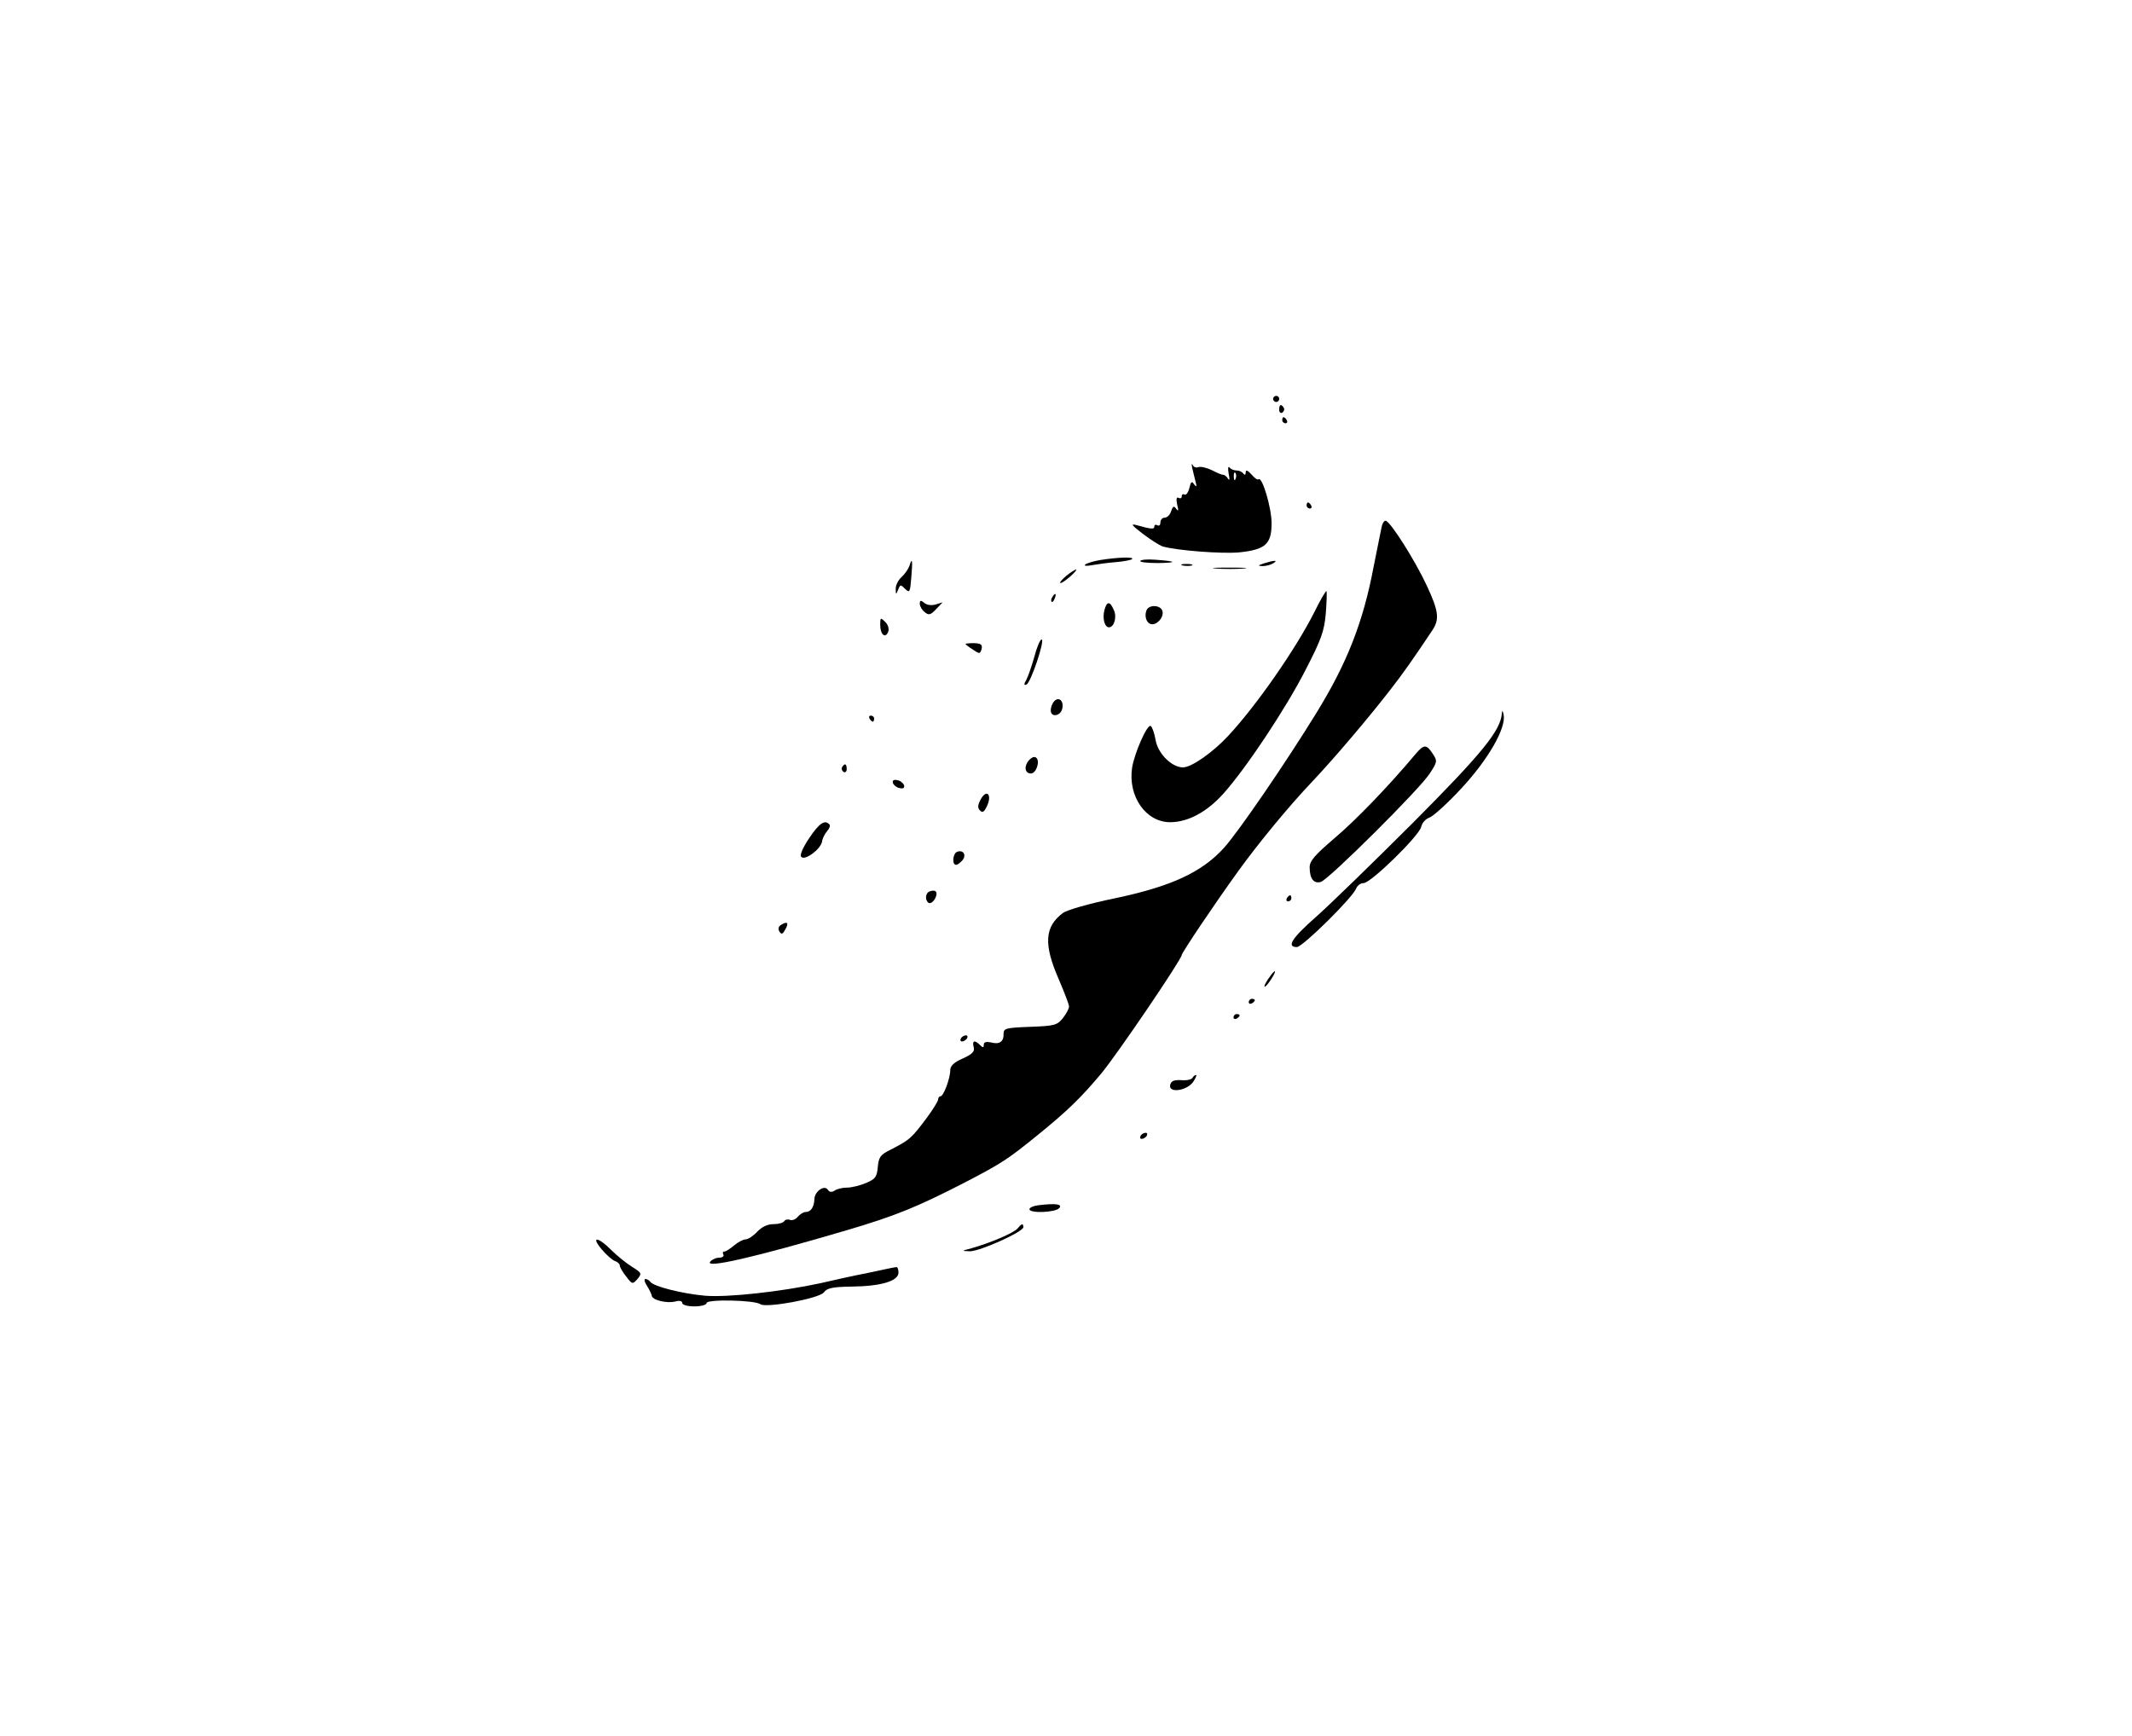 <?xml version="1.0" standalone="no"?>
<!DOCTYPE svg PUBLIC "-//W3C//DTD SVG 20010904//EN"
 "http://www.w3.org/TR/2001/REC-SVG-20010904/DTD/svg10.dtd">
<svg version="1.0" xmlns="http://www.w3.org/2000/svg"
 width="700pt" height="570pt" viewBox="0 0 700 570"
 preserveAspectRatio="xMidYMid meet">

<g transform="translate(0,570) scale(0.1,-0.1)"
fill="#000000" stroke="none">
<path d="M4180 4390 c0 -5 5 -10 10 -10 6 0 10 5 10 10 0 6 -4 10 -10 10 -5 0
-10 -4 -10 -10z"/>
<path d="M4200 4354 c0 -8 5 -12 10 -9 6 4 8 11 5 16 -9 14 -15 11 -15 -7z"/>
<path d="M4210 4320 c0 -5 5 -10 11 -10 5 0 7 5 4 10 -3 6 -8 10 -11 10 -2 0
-4 -4 -4 -10z"/>
<path d="M3914 4165 c3 -11 7 -31 11 -45 5 -18 4 -21 -4 -11 -8 12 -11 10 -16
-12 -4 -15 -11 -24 -16 -21 -5 3 -9 0 -9 -6 0 -6 -5 -8 -10 -5 -7 4 -9 -3 -5
-22 5 -19 4 -24 -3 -14 -8 11 -11 9 -17 -8 -3 -11 -13 -21 -21 -21 -8 0 -14
-7 -14 -16 0 -8 -4 -12 -10 -9 -5 3 -10 2 -10 -4 0 -10 -10 -9 -60 5 -19 5
-13 -2 21 -28 26 -20 55 -38 65 -42 47 -14 195 -25 252 -20 87 9 107 27 107
96 0 50 -31 155 -43 144 -3 -3 -13 4 -23 16 -13 14 -19 16 -19 7 0 -9 -3 -10
-8 -4 -4 6 -14 10 -22 10 -8 0 -19 4 -23 10 -5 5 -6 -3 -3 -20 4 -19 3 -25 -2
-17 -5 8 -12 13 -16 13 -3 -1 -20 6 -37 15 -17 8 -37 13 -44 10 -8 -3 -16 0
-19 7 -3 7 -4 3 -2 -8z m143 -37 c-3 -8 -6 -5 -6 6 -1 11 2 17 5 13 3 -3 4
-12 1 -19z"/>
<path d="M4290 4040 c0 -5 5 -10 11 -10 5 0 7 5 4 10 -3 6 -8 10 -11 10 -2 0
-4 -4 -4 -10z"/>
<path d="M4536 3968 c-3 -13 -14 -71 -26 -129 -34 -181 -87 -317 -189 -482
-97 -158 -257 -392 -303 -442 -73 -80 -173 -126 -358 -165 -83 -17 -156 -38
-170 -48 -60 -45 -64 -102 -15 -215 19 -44 35 -86 35 -92 0 -7 -9 -24 -20 -38
-19 -24 -28 -26 -108 -29 -80 -3 -87 -5 -87 -23 1 -26 -14 -36 -42 -28 -15 3
-23 1 -23 -8 0 -10 -3 -10 -12 -1 -18 18 -27 15 -21 -7 4 -14 -5 -23 -36 -37
-28 -12 -41 -24 -41 -38 0 -27 -22 -86 -32 -86 -4 0 -8 -5 -8 -11 0 -5 -16
-31 -35 -57 -52 -70 -58 -75 -120 -107 -35 -17 -40 -25 -43 -58 -3 -32 -8 -39
-39 -52 -19 -8 -47 -15 -62 -15 -14 0 -33 -4 -41 -10 -9 -6 -17 -5 -22 3 -11
17 -43 -5 -44 -30 -1 -27 -12 -43 -28 -43 -8 0 -19 -7 -26 -15 -7 -9 -19 -14
-26 -11 -7 3 -16 1 -19 -4 -4 -6 -20 -10 -36 -10 -19 0 -38 -9 -53 -25 -13
-14 -30 -25 -38 -25 -8 0 -25 -9 -38 -20 -13 -11 -27 -20 -32 -20 -5 0 -6 -4
-3 -10 3 -5 -3 -10 -13 -10 -11 0 -24 -6 -30 -13 -20 -24 146 14 448 103 159
47 231 76 390 158 121 63 140 76 235 153 100 81 144 124 211 204 53 64 264
375 264 389 0 7 110 171 186 276 65 90 165 212 244 295 71 75 188 213 258 304
38 49 70 94 134 190 25 37 22 63 -17 147 -38 82 -121 214 -136 214 -5 0 -11
-10 -13 -22z"/>
<path d="M3613 3861 c-24 -4 -46 -11 -50 -15 -5 -5 6 -5 22 -2 17 3 52 8 78
10 26 2 51 7 54 10 8 8 -48 6 -104 -3z"/>
<path d="M3744 3858 c-3 -4 23 -7 58 -7 66 1 62 6 -10 11 -24 2 -46 0 -48 -4z"/>
<path d="M2986 3842 c-4 -11 -15 -27 -26 -37 -11 -10 -20 -28 -19 -39 0 -19 1
-20 8 -2 7 17 8 17 23 2 15 -14 16 -11 20 37 5 58 3 68 -6 39z"/>
<path d="M4150 3850 c-21 -7 -21 -8 -5 -9 11 0 27 4 35 9 18 11 5 11 -30 0z"/>
<path d="M3883 3843 c9 -2 23 -2 30 0 6 3 -1 5 -18 5 -16 0 -22 -2 -12 -5z"/>
<path d="M3993 3833 c26 -2 67 -2 90 0 23 2 2 3 -48 3 -49 0 -68 -1 -42 -3z"/>
<path d="M3501 3809 c-13 -11 -22 -21 -20 -23 2 -3 17 7 32 20 15 13 24 24 20
24 -4 -1 -19 -10 -32 -21z"/>
<path d="M4316 3691 c-62 -123 -191 -308 -283 -407 -51 -55 -121 -104 -149
-104 -37 0 -83 46 -90 91 -4 22 -11 42 -16 45 -11 7 -53 -88 -61 -137 -14 -94
45 -179 125 -179 58 0 120 33 174 93 74 82 207 282 271 408 51 99 61 126 66
185 3 38 4 71 2 73 -2 1 -20 -29 -39 -68z"/>
<path d="M3455 3739 c-4 -6 -5 -12 -2 -15 2 -3 7 2 10 11 7 17 1 20 -8 4z"/>
<path d="M3020 3717 c0 -8 7 -20 16 -27 13 -11 19 -10 37 9 l22 23 -23 -7
c-13 -4 -29 -2 -37 5 -12 10 -15 9 -15 -3z"/>
<path d="M3626 3696 c-7 -27 1 -56 15 -56 17 0 27 34 16 57 -13 30 -23 29 -31
-1z"/>
<path d="M3764 3695 c-8 -21 2 -45 19 -45 20 0 40 27 33 45 -7 19 -45 20 -52
0z"/>
<path d="M2890 3648 c0 -32 17 -46 26 -23 4 9 0 24 -10 33 -15 15 -16 14 -16
-10z"/>
<path d="M3396 3543 c-9 -32 -21 -66 -27 -77 -8 -13 -7 -17 1 -14 14 4 62 148
50 148 -5 0 -16 -26 -24 -57z"/>
<path d="M3170 3585 c0 -1 11 -10 24 -18 22 -15 24 -15 29 2 3 14 -2 18 -24
19 -16 0 -29 -1 -29 -3z"/>
<path d="M3462 3398 c-7 -7 -12 -20 -12 -31 0 -24 33 -19 38 7 5 24 -11 39
-26 24z"/>
<path d="M4931 3357 c-4 -56 -65 -131 -291 -358 -129 -129 -272 -268 -317
-308 -82 -72 -100 -101 -65 -101 19 0 185 164 195 193 4 9 14 17 24 17 24 0
181 154 189 184 3 14 15 27 27 31 12 4 60 47 106 97 88 95 146 197 138 240 -3
15 -5 17 -6 5z"/>
<path d="M2855 3340 c3 -5 8 -10 11 -10 2 0 4 5 4 10 0 6 -5 10 -11 10 -5 0
-7 -4 -4 -10z"/>
<path d="M4647 3223 c-88 -105 -197 -218 -266 -276 -64 -55 -81 -74 -81 -95 0
-38 14 -55 37 -48 26 8 328 308 358 357 24 37 25 40 9 64 -21 32 -29 31 -57
-2z"/>
<path d="M3378 3203 c-17 -20 -13 -43 7 -43 17 0 30 39 18 51 -6 6 -15 3 -25
-8z"/>
<path d="M2765 3181 c-3 -5 -1 -12 5 -16 5 -3 10 1 10 9 0 18 -6 21 -15 7z"/>
<path d="M2932 3128 c3 -7 13 -15 22 -16 12 -3 17 1 14 10 -3 7 -13 15 -22 16
-12 3 -17 -1 -14 -10z"/>
<path d="M3220 3075 c-10 -19 -11 -28 -2 -37 8 -8 14 -4 23 16 17 37 -2 56
-21 21z"/>
<path d="M2657 2948 c-22 -33 -32 -57 -26 -62 12 -13 63 25 68 50 1 10 9 26
17 35 8 9 11 19 7 22 -15 16 -33 4 -66 -45z"/>
<path d="M3143 2903 c-15 -5 -18 -43 -4 -43 5 0 14 7 21 15 14 17 3 35 -17 28z"/>
<path d="M3053 2773 c-15 -5 -17 -29 -4 -38 6 -3 15 3 21 14 11 21 3 31 -17
24z"/>
<path d="M4225 2750 c-3 -5 -1 -10 4 -10 6 0 11 5 11 10 0 6 -2 10 -4 10 -3 0
-8 -4 -11 -10z"/>
<path d="M2563 2662 c-7 -5 -9 -13 -4 -21 7 -11 11 -9 20 8 12 21 6 27 -16 13z"/>
<path d="M4173 2498 c-15 -20 -25 -38 -20 -38 3 0 12 11 21 25 17 26 16 35 -1
13z"/>
<path d="M4100 2409 c0 -5 5 -7 10 -4 6 3 10 8 10 11 0 2 -4 4 -10 4 -5 0 -10
-5 -10 -11z"/>
<path d="M4050 2359 c0 -5 5 -7 10 -4 6 3 10 8 10 11 0 2 -4 4 -10 4 -5 0 -10
-5 -10 -11z"/>
<path d="M3155 2290 c-3 -5 -2 -10 4 -10 5 0 13 5 16 10 3 6 2 10 -4 10 -5 0
-13 -4 -16 -10z"/>
<path d="M3915 2160 c-3 -5 -20 -9 -38 -7 -23 1 -32 -3 -35 -16 -6 -28 56 -19
76 11 8 12 12 22 9 22 -3 0 -9 -4 -12 -10z"/>
<path d="M3745 1970 c-3 -5 -2 -10 4 -10 5 0 13 5 16 10 3 6 2 10 -4 10 -5 0
-13 -4 -16 -10z"/>
<path d="M3408 1742 c-16 -2 -28 -8 -28 -13 0 -14 86 -11 98 4 11 13 -12 16
-70 9z"/>
<path d="M3341 1666 c-12 -15 -91 -48 -151 -65 -34 -9 -34 -9 -6 -10 32 -1
176 64 176 79 0 14 -6 12 -19 -4z"/>
<path d="M1975 1598 c15 -18 35 -36 44 -39 9 -3 16 -10 16 -15 0 -5 9 -21 21
-36 20 -26 21 -26 37 -8 15 18 14 20 -18 40 -19 12 -50 37 -69 56 -43 43 -67
45 -31 2z"/>
<path d="M2850 1520 c-47 -9 -118 -25 -157 -34 -130 -28 -304 -47 -378 -41
-77 7 -171 31 -180 46 -4 5 -11 9 -16 9 -5 0 -3 -10 5 -22 8 -13 15 -27 16
-33 1 -14 49 -26 77 -19 14 4 23 2 23 -5 0 -6 17 -11 40 -11 22 0 40 5 40 11
0 13 158 10 177 -4 19 -13 193 19 208 39 10 14 28 18 91 19 96 1 154 18 154
46 0 10 -3 19 -7 18 -5 0 -46 -9 -93 -19z"/>
</g>
</svg>
